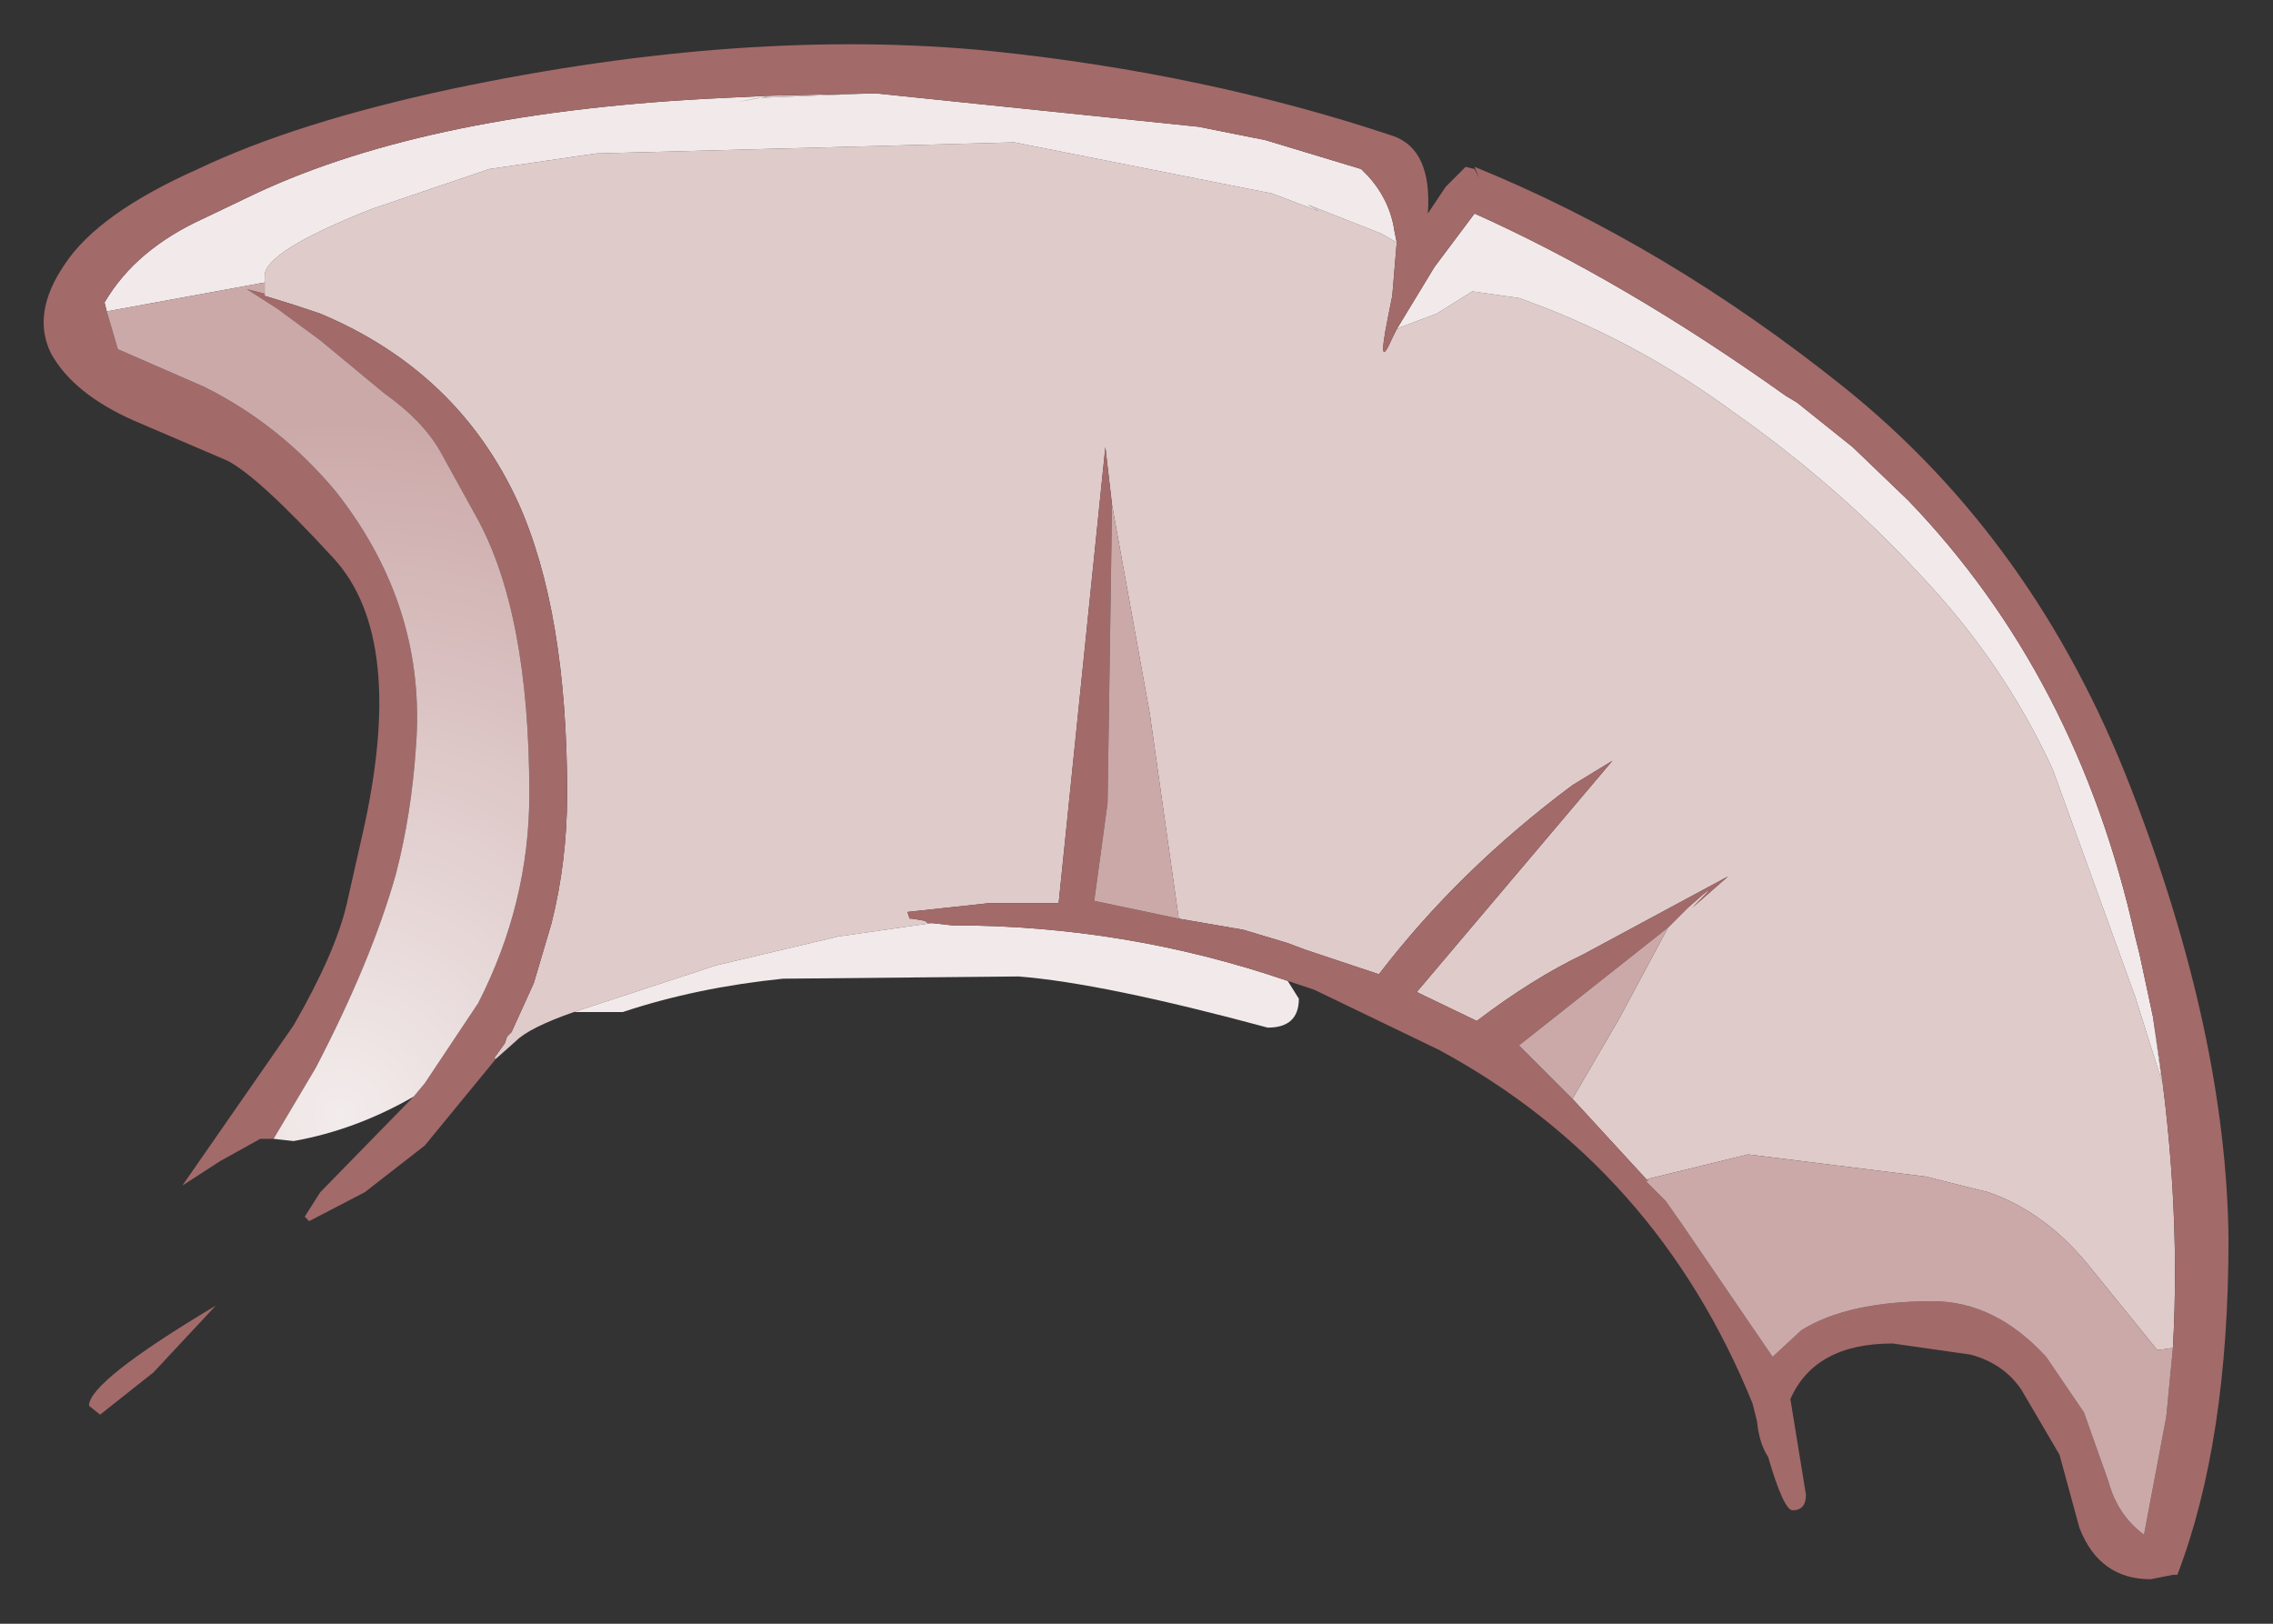<?xml version="1.0" encoding="UTF-8" standalone="no"?>
<svg xmlns:xlink="http://www.w3.org/1999/xlink" height="36.5px" width="51.1px" xmlns="http://www.w3.org/2000/svg">
  <rect width="100%" height="100%" fill="#333333" stroke="none"/>
  <g transform="matrix(1.0, 0.0, 0.0, 1.0, 25.55, 18.25)">
    <path d="M-19.6 -11.9 L-19.6 -12.0 -19.6 -12.05 Q-19.6 -12.6 -17.2 -13.55 L-14.55 -14.45 -12.15 -14.8 -2.75 -15.05 3.05 -13.9 4.1 -13.5 3.85 -13.65 5.5 -13.0 5.85 -12.8 5.75 -11.6 5.65 -11.1 Q5.4 -9.85 5.75 -10.65 L5.85 -10.85 5.95 -10.9 6.75 -11.2 7.55 -11.7 8.6 -11.55 Q11.15 -10.65 13.4 -9.0 15.75 -7.35 17.6 -5.35 19.5 -3.35 20.6 -0.95 L22.45 4.15 23.05 6.05 22.85 4.6 Q23.5 8.5 23.3 12.05 L22.95 12.1 21.45 10.25 Q20.45 9.0 19.15 8.55 L17.75 8.2 13.75 7.7 11.5 8.25 11.5 8.3 9.8 6.45 10.85 4.65 11.95 2.6 12.4 2.15 Q13.3 1.35 12.5 2.15 L13.3 1.45 10.05 3.2 Q8.9 3.75 7.65 4.7 L6.3 4.05 10.7 -1.15 9.8 -0.6 Q7.25 1.3 5.45 3.65 L3.8 3.1 3.4 2.95 2.4 2.65 0.95 2.4 0.3 -2.2 -0.55 -6.9 -0.7 -8.2 -1.75 2.05 -2.3 2.05 -3.3 2.05 -5.15 2.25 -5.1 2.4 -5.05 2.4 -4.75 2.45 -4.7 2.5 -4.6 2.5 -6.7 2.8 -9.45 3.45 -12.65 4.5 Q-13.65 4.85 -13.95 5.15 L-14.4 5.55 -14.45 5.55 -14.2 5.2 -14.15 5.05 -14.05 4.95 -13.55 3.85 -13.15 2.5 Q-12.8 1.1 -12.8 -0.4 -12.8 -4.5 -13.9 -6.95 -15.25 -9.9 -18.35 -11.2 L-18.95 -11.4 -19.6 -11.6 -19.6 -11.65 -19.6 -11.9 M-6.0 -16.15 L-8.5 -16.05 -9.0 -15.95 -8.2 -16.1 -6.0 -16.15" fill="#e0cbcb" fill-rule="evenodd" stroke="none"/>
    <path d="M5.85 -12.8 L5.5 -13.0 3.85 -13.65 4.1 -13.5 3.05 -13.9 -2.75 -15.05 -12.15 -14.8 -14.55 -14.45 -17.2 -13.55 Q-19.6 -12.6 -19.6 -12.05 L-19.6 -12.0 -19.6 -11.9 -23.15 -11.25 -23.2 -11.45 Q-22.5 -12.65 -20.95 -13.35 L-19.8 -13.9 Q-15.85 -15.75 -9.25 -16.05 L-8.2 -16.1 -9.0 -15.95 -8.5 -16.05 -6.0 -16.15 -5.85 -16.15 1.4 -15.4 1.65 -15.35 2.9 -15.1 5.05 -14.45 5.2 -14.3 Q5.7 -13.75 5.8 -13.05 L5.85 -12.8 M-12.65 4.5 L-9.45 3.45 -6.7 2.8 -4.6 2.5 -4.15 2.55 Q-0.25 2.55 3.4 3.8 L3.65 4.2 Q3.65 4.85 2.95 4.85 -0.75 3.85 -2.65 3.7 L-7.95 3.75 Q-9.9 3.95 -11.55 4.5 L-12.65 4.5 M22.85 4.6 L23.05 6.05 22.45 4.15 20.6 -0.95 Q19.5 -3.35 17.6 -5.35 15.75 -7.35 13.4 -9.0 11.15 -10.65 8.6 -11.55 L7.55 -11.7 6.75 -11.2 5.95 -10.9 5.85 -10.85 6.7 -12.25 7.6 -13.45 Q10.95 -11.95 14.6 -9.35 L14.85 -9.2 16.1 -8.2 17.35 -7.0 Q21.15 -3.05 22.45 2.8 L22.55 3.2 22.85 4.6" fill="#f2eaea" fill-rule="evenodd" stroke="none"/>
    <path d="M5.85 -12.8 L5.8 -13.05 Q5.7 -13.75 5.2 -14.3 L5.05 -14.45 2.9 -15.1 1.65 -15.35 1.4 -15.4 -5.85 -16.15 -6.0 -16.15 -8.2 -16.1 -9.25 -16.05 Q-15.85 -15.75 -19.8 -13.9 L-20.95 -13.35 Q-22.5 -12.65 -23.2 -11.45 L-23.15 -11.25 -22.9 -10.4 -20.95 -9.55 Q-19.25 -8.7 -18.0 -7.2 -15.95 -4.6 -16.2 -1.45 -16.3 0.05 -16.65 1.4 -17.2 3.35 -18.45 5.75 L-19.4 7.35 -19.7 7.35 -20.6 7.85 -21.45 8.4 -18.95 4.8 Q-18.0 3.15 -17.75 2.05 L-17.4 0.5 Q-16.4 -3.9 -18.05 -5.7 -19.75 -7.55 -20.45 -7.9 L-22.55 -8.8 Q-23.9 -9.4 -24.4 -10.3 -24.85 -11.2 -24.1 -12.3 -23.35 -13.45 -21.1 -14.45 -18.9 -15.5 -15.4 -16.25 -8.75 -17.65 -3.25 -17.1 1.55 -16.6 5.75 -15.2 6.65 -14.9 6.55 -13.45 L6.95 -14.05 7.4 -14.5 7.6 -14.45 7.7 -14.25 7.6 -14.5 Q11.9 -12.75 15.9 -9.55 20.2 -6.1 22.35 -0.55 24.5 5.0 24.55 9.6 24.55 14.15 23.4 17.15 L23.3 17.15 22.8 17.25 Q21.65 17.25 21.2 16.1 L20.75 14.45 19.9 13.0 Q19.5 12.4 18.75 12.2 L17.0 11.95 Q15.25 11.95 14.7 13.2 L15.05 15.35 Q15.05 15.7 14.75 15.7 14.55 15.7 14.2 14.5 14.0 14.2 13.95 13.7 L13.85 13.3 Q11.7 8.0 6.8 5.35 L4.0 4.0 3.4 3.8 Q-0.25 2.55 -4.15 2.55 L-4.6 2.5 -4.7 2.5 -4.75 2.45 -5.05 2.4 -5.1 2.4 -5.15 2.25 -3.3 2.05 -2.3 2.05 -1.75 2.05 -0.7 -8.2 -0.55 -6.9 -0.65 -0.2 -0.95 2.0 0.95 2.4 2.4 2.65 3.4 2.95 3.8 3.1 5.45 3.65 Q7.25 1.3 9.8 -0.6 L10.7 -1.15 6.3 4.05 7.65 4.7 Q8.9 3.75 10.05 3.2 L13.3 1.45 12.5 2.15 Q13.3 1.35 12.4 2.15 L11.95 2.6 8.6 5.25 9.8 6.45 11.5 8.3 11.45 8.3 11.9 8.75 12.25 9.25 14.3 12.25 14.95 11.65 Q16.0 11.0 17.9 11.0 19.3 11.0 20.45 12.25 L21.3 13.5 21.85 15.05 Q22.05 15.8 22.65 16.25 L23.15 13.6 23.3 12.05 Q23.5 8.5 22.85 4.6 L22.55 3.2 22.45 2.8 Q21.15 -3.05 17.35 -7.0 L16.1 -8.2 14.85 -9.2 14.6 -9.35 Q10.95 -11.95 7.6 -13.45 L6.7 -12.25 5.85 -10.85 5.75 -10.65 Q5.4 -9.85 5.65 -11.1 L5.75 -11.6 5.85 -12.8 M-19.6 -11.65 L-19.6 -11.6 -18.95 -11.4 -18.35 -11.2 Q-15.25 -9.9 -13.9 -6.95 -12.8 -4.5 -12.8 -0.4 -12.8 1.1 -13.15 2.5 L-13.55 3.85 -14.05 4.95 -14.15 5.05 -14.2 5.2 -14.45 5.55 -14.4 5.55 -16.0 7.5 -17.35 8.55 -18.6 9.2 -18.7 9.1 -18.35 8.55 -16.25 6.4 -16.0 6.1 -14.8 4.3 Q-13.65 2.05 -13.65 -0.4 -13.65 -4.5 -14.85 -6.65 L-15.65 -8.1 Q-16.05 -8.8 -16.9 -9.4 L-18.35 -10.6 -19.3 -11.3 -20.0 -11.75 -19.6 -11.65 M-20.7 11.1 L-22.1 12.6 -23.3 13.55 -23.55 13.35 Q-23.55 12.8 -20.7 11.1" fill="#a36a6a" fill-rule="evenodd" stroke="none"/>
    <path d="M-0.55 -6.9 L0.3 -2.2 0.95 2.4 -0.95 2.0 -0.65 -0.2 -0.55 -6.9 M11.95 2.6 L10.85 4.65 9.8 6.45 8.6 5.25 11.95 2.6 M11.5 8.3 L11.5 8.25 13.75 7.7 17.75 8.2 19.15 8.55 Q20.45 9.0 21.45 10.25 L22.95 12.1 23.3 12.05 23.15 13.6 22.65 16.25 Q22.05 15.8 21.85 15.05 L21.3 13.5 20.45 12.25 Q19.3 11.0 17.9 11.0 16.0 11.0 14.95 11.65 L14.3 12.25 12.25 9.25 11.9 8.75 11.45 8.3 11.5 8.3" fill="#cca9a9" fill-rule="evenodd" stroke="none"/>
    <path d="M-23.15 -11.25 L-19.6 -11.9 -19.6 -11.65 -20.0 -11.75 -19.3 -11.3 -18.35 -10.6 -16.9 -9.4 Q-16.05 -8.8 -15.65 -8.1 L-14.85 -6.65 Q-13.65 -4.5 -13.65 -0.4 -13.65 2.05 -14.8 4.3 L-16.0 6.1 -16.25 6.4 Q-17.55 7.15 -18.95 7.4 L-19.4 7.35 -18.45 5.75 Q-17.2 3.35 -16.65 1.4 -16.3 0.05 -16.2 -1.45 -15.95 -4.6 -18.0 -7.2 -19.25 -8.7 -20.95 -9.55 L-22.9 -10.4 -23.15 -11.25" fill="url(#gradient0)" fill-rule="evenodd" stroke="none"/>
  </g>
  <defs>
    <radialGradient cx="0" cy="0" gradientTransform="matrix(0.019, 0.0, 0.0, 0.019, -17.9, 6.8)" gradientUnits="userSpaceOnUse" id="gradient0" r="819.2" spreadMethod="pad">
      <stop offset="0.0" stop-color="#f3ecec"></stop>
      <stop offset="1.0" stop-color="#cca9a9"></stop>
    </radialGradient>
  </defs>
</svg>